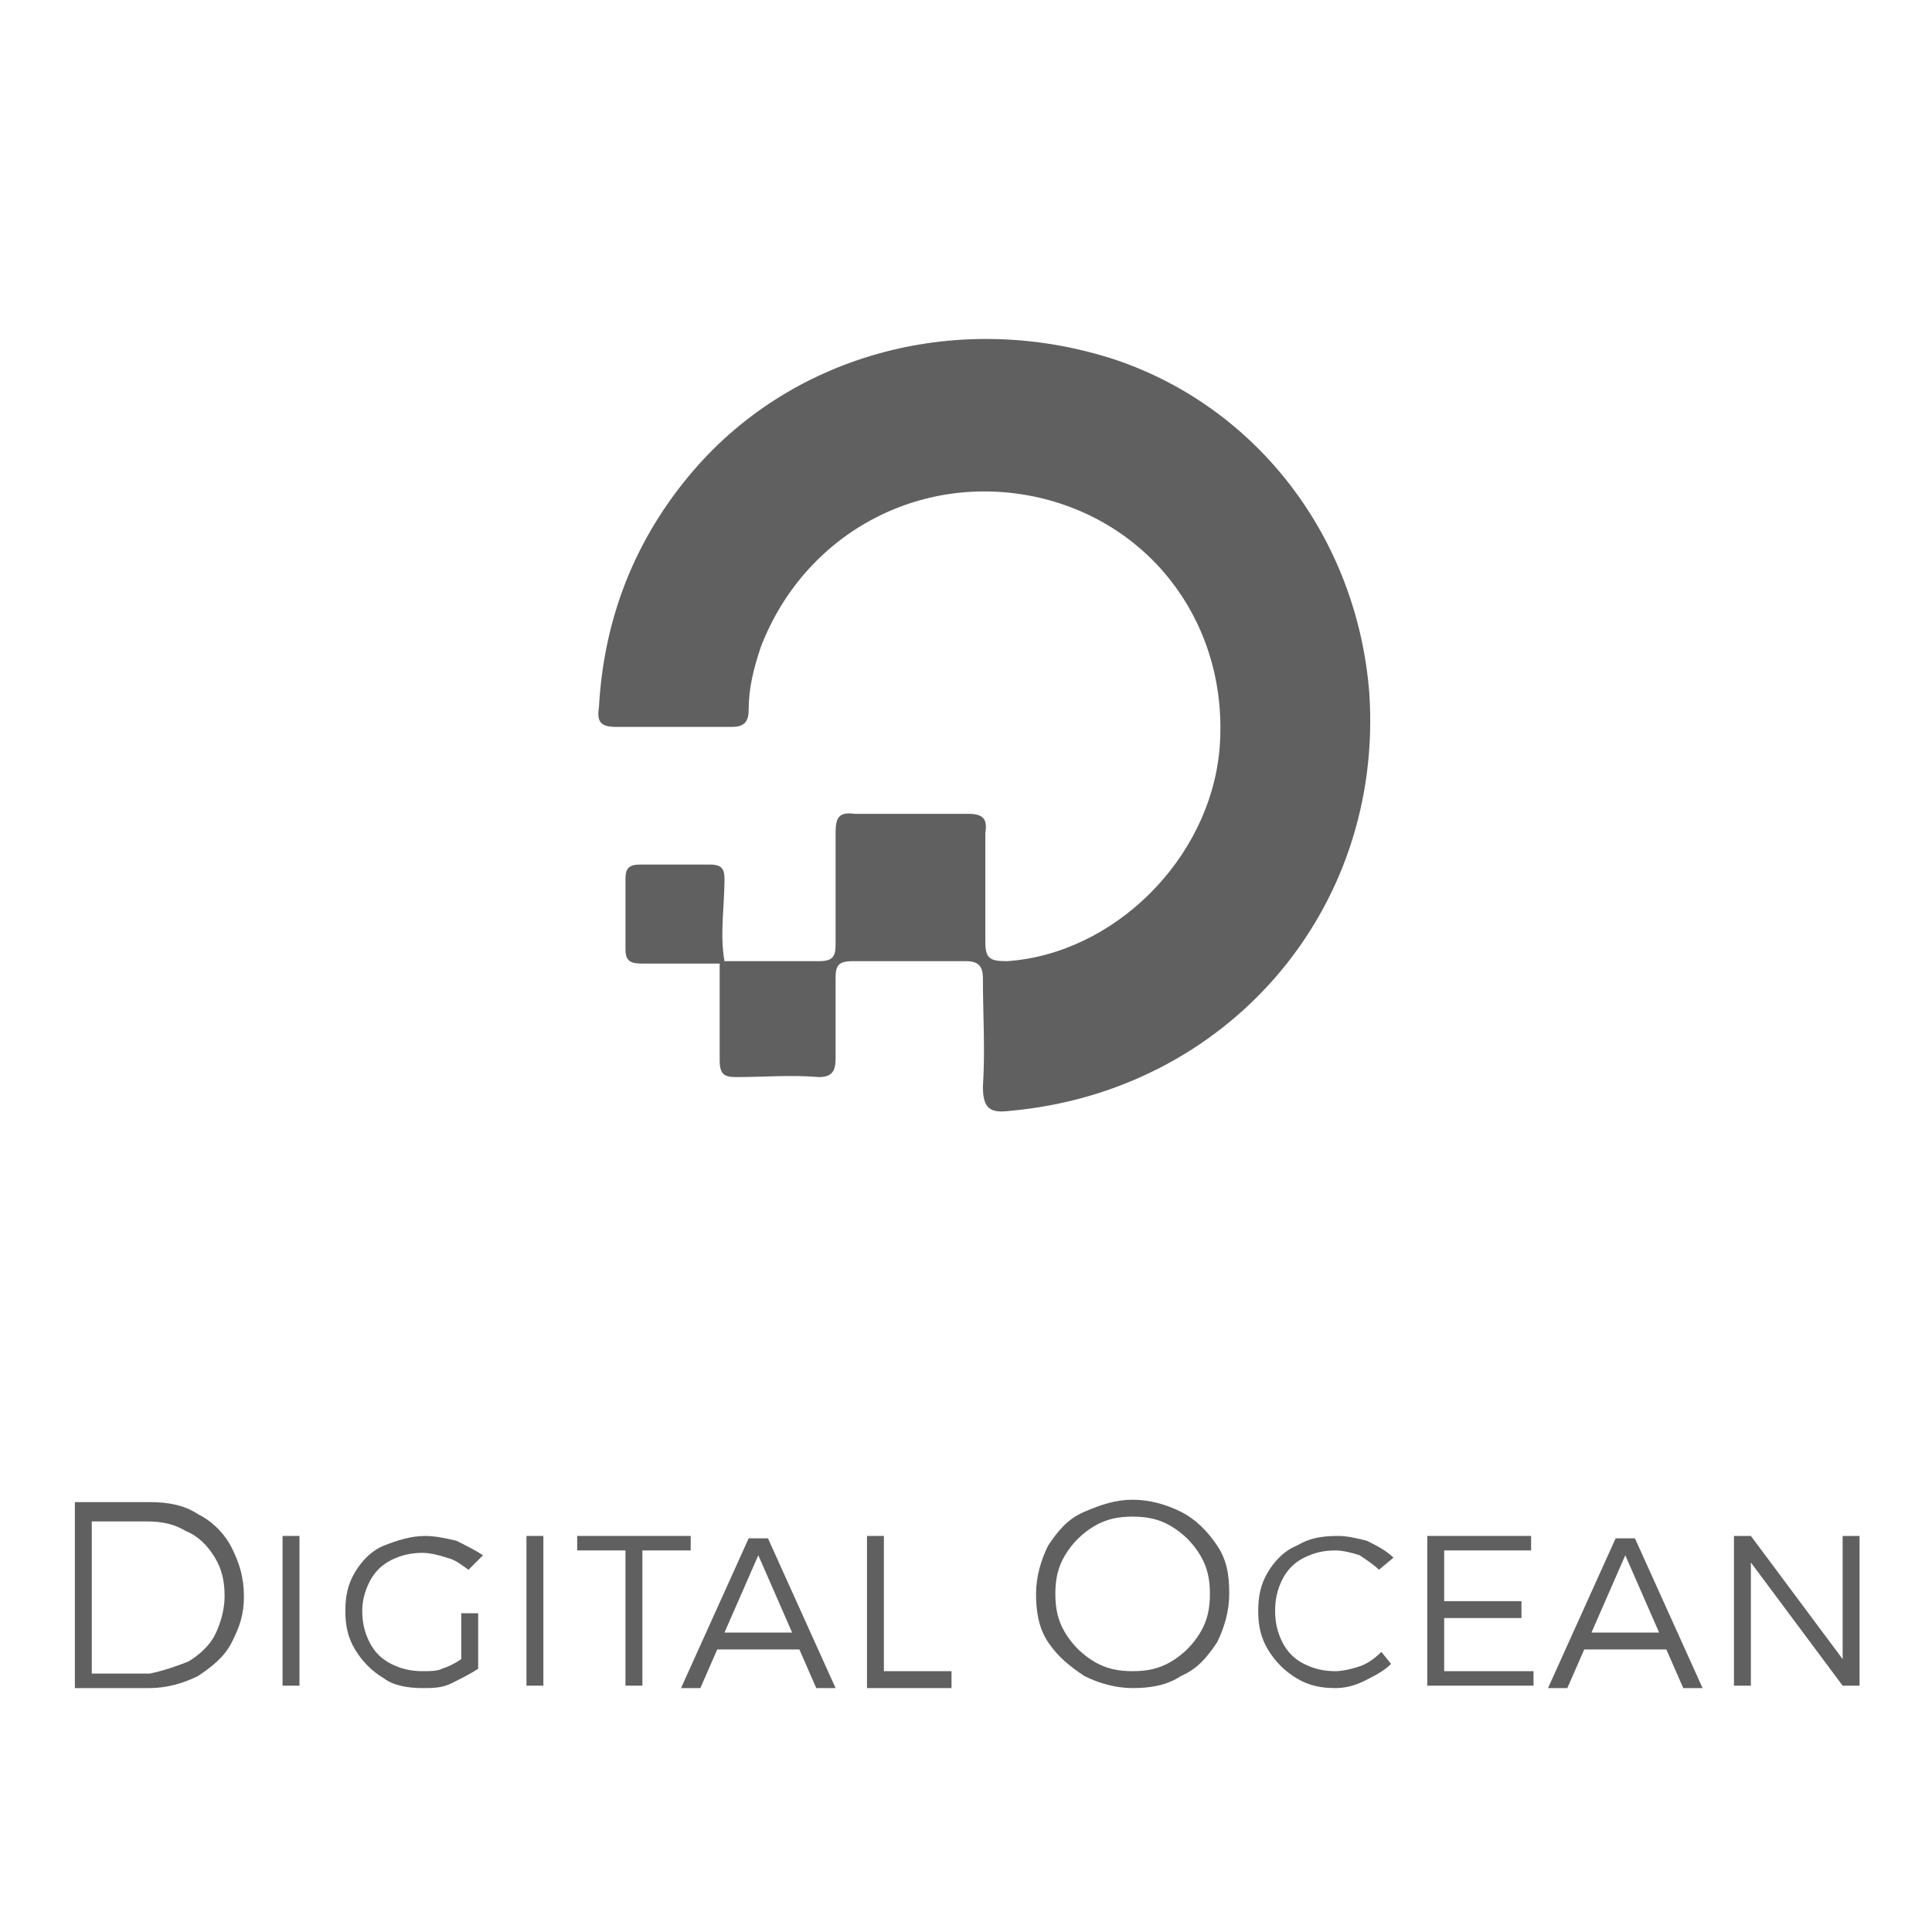 <?xml version="1.0" encoding="utf-8"?>
<!-- Generator: Adobe Illustrator 22.0.1, SVG Export Plug-In . SVG Version: 6.00 Build 0)  -->
<svg version="1.1" id="Layer_1" xmlns="http://www.w3.org/2000/svg" xmlns:xlink="http://www.w3.org/1999/xlink" x="0px" y="0px"
	 viewBox="0 0 80 80" style="enable-background:new 0 0 80 80;" xml:space="preserve">
<style type="text/css">
	.st0{fill:#FE9902;}
	.st1{fill:#25313F;}
	.st2{fill:#137EFE;}
	.st3{fill:#5490F4;}
	.st4{fill:#FECC42;}
	.st5{fill:#D74538;}
	.st6{fill:#ECECED;}
	.st7{fill:#FEFEFD;}
	.st8{fill:#346EE5;}
	.st9{fill:#326DE5;}
	.st10{fill:#C8E8EB;}
	.st11{fill:#21BECE;}
	.st12{fill:#0381FE;}
	.st13{fill:#1259CB;}
	.st14{fill:#606060;}
	.st15{fill:#606060;stroke:#F4F4F4;stroke-miterlimit:10;}
	.st16{fill:#606060;stroke:#F4F4F4;stroke-width:0.75;stroke-miterlimit:10;}
</style>
<g>
	<path class="st14" d="M8.2,62.7c0.6,0.3,1.1,0.8,1.4,1.4c0.3,0.6,0.5,1.2,0.5,2S9.9,67.4,9.6,68c-0.3,0.6-0.8,1-1.4,1.4
		c-0.6,0.3-1.3,0.5-2,0.5H3.1v-7.7h3.1C6.9,62.2,7.6,62.3,8.2,62.7z M7.8,68.8c0.5-0.3,0.9-0.7,1.1-1.1s0.4-1,0.4-1.6
		s-0.1-1.1-0.4-1.6c-0.3-0.5-0.7-0.9-1.2-1.1c-0.5-0.3-1-0.4-1.6-0.4H3.8v6.3h2.4C6.7,69.2,7.3,69,7.8,68.8z"/>
	<path class="st14" d="M11.7,63.6h0.7v6.2h-0.7V63.6z"/>
	<path class="st14" d="M19.2,66.8h0.6v2.3c-0.3,0.2-0.7,0.4-1.1,0.6s-0.8,0.2-1.2,0.2c-0.6,0-1.2-0.1-1.6-0.4
		c-0.5-0.3-0.9-0.7-1.2-1.2c-0.3-0.5-0.4-1-0.4-1.6c0-0.6,0.1-1.1,0.4-1.6c0.3-0.5,0.7-0.9,1.2-1.1s1.1-0.4,1.7-0.4
		c0.4,0,0.9,0.1,1.3,0.2c0.4,0.2,0.8,0.4,1.1,0.6L19.4,65c-0.3-0.2-0.5-0.4-0.9-0.5c-0.3-0.1-0.7-0.2-1-0.2c-0.5,0-0.9,0.1-1.3,0.3
		s-0.7,0.5-0.9,0.9S15,66.3,15,66.7c0,0.5,0.1,0.9,0.3,1.3c0.2,0.4,0.5,0.7,0.9,0.9c0.4,0.2,0.8,0.3,1.3,0.3c0.3,0,0.6,0,0.8-0.1
		c0.3-0.1,0.5-0.2,0.8-0.4V66.8z"/>
	<path class="st14" d="M21.8,63.6h0.7v6.2h-0.7V63.6z"/>
	<path class="st14" d="M23.8,63.6h4.8v0.6h-2v5.6h-0.7v-5.6h-2V63.6z"/>
	<path class="st14" d="M33.8,69.9l-0.7-1.6h-3.4L29,69.9h-0.8l2.8-6.2h0.8l2.8,6.2H33.8z M30,67.6h2.8l-1.4-3.2L30,67.6z"/>
	<path class="st14" d="M35.9,63.6h0.7v5.6h2.8v0.7h-3.5V63.6z"/>
	<path class="st14" d="M48.9,62.6c0.6,0.3,1.1,0.8,1.5,1.4c0.4,0.6,0.5,1.2,0.5,2c0,0.7-0.2,1.4-0.5,2c-0.4,0.6-0.8,1.1-1.5,1.4
		c-0.6,0.4-1.3,0.5-2,0.5s-1.4-0.2-2-0.5c-0.6-0.4-1.1-0.8-1.5-1.4c-0.4-0.6-0.5-1.3-0.5-2c0-0.7,0.2-1.4,0.5-2
		c0.4-0.6,0.8-1.1,1.5-1.4s1.3-0.5,2-0.5S48.3,62.3,48.9,62.6z M45.3,63.2c-0.5,0.3-0.9,0.7-1.2,1.2c-0.3,0.5-0.4,1-0.4,1.6
		c0,0.6,0.1,1.1,0.4,1.6c0.3,0.5,0.7,0.9,1.2,1.2c0.5,0.3,1,0.4,1.6,0.4c0.6,0,1.1-0.1,1.6-0.4c0.5-0.3,0.9-0.7,1.2-1.2
		c0.3-0.5,0.4-1,0.4-1.6c0-0.6-0.1-1.1-0.4-1.6s-0.7-0.9-1.2-1.2c-0.5-0.3-1-0.4-1.6-0.4C46.3,62.8,45.8,62.9,45.3,63.2z"/>
	<path class="st14" d="M56.3,64.4c-0.3-0.1-0.7-0.2-1-0.2c-0.5,0-0.9,0.1-1.3,0.3s-0.7,0.5-0.9,0.9c-0.2,0.4-0.3,0.8-0.3,1.3
		c0,0.5,0.1,0.9,0.3,1.3c0.2,0.4,0.5,0.7,0.9,0.9s0.8,0.3,1.3,0.3c0.3,0,0.7-0.1,1-0.2c0.3-0.1,0.6-0.3,0.9-0.6l0.4,0.5
		c-0.3,0.3-0.7,0.5-1.1,0.7s-0.8,0.3-1.2,0.3c-0.6,0-1.1-0.1-1.6-0.4s-0.9-0.7-1.2-1.2c-0.3-0.5-0.4-1-0.4-1.6s0.1-1.1,0.4-1.6
		c0.3-0.5,0.7-0.9,1.2-1.1c0.5-0.3,1-0.4,1.7-0.4c0.4,0,0.8,0.1,1.2,0.2c0.4,0.2,0.8,0.4,1.1,0.7L57.1,65
		C56.9,64.8,56.6,64.6,56.3,64.4z"/>
	<path class="st14" d="M59.1,63.6h4.3v0.6h-3.6v2.1H63V67h-3.2v2.2h3.7v0.6h-4.4V63.6z"/>
	<path class="st14" d="M69.7,69.9L69,68.3h-3.4l-0.7,1.6h-0.8l2.8-6.2h0.8l2.8,6.2H69.7z M65.9,67.6h2.8l-1.4-3.2L65.9,67.6z"/>
	<path class="st14" d="M71.8,63.6h0.7l3.8,5.1v-5.1H77v6.2h-0.7l-3.8-5.1v5.1h-0.7V63.6z"/>
</g>
<g>
	<path class="st14" d="M30,39.8c1.3,0,2.6,0,3.9,0c0.6,0,0.7-0.2,0.7-0.7c0-1.5,0-3.1,0-4.6c0-0.6,0.1-0.9,0.8-0.8
		c1.6,0,3.1,0,4.7,0c0.6,0,0.8,0.2,0.7,0.8c0,1.5,0,3,0,4.5c0,0.7,0.2,0.8,0.9,0.8c4.4-0.3,8.4-4.2,8.8-8.8c0.4-5-2.7-9.3-7.5-10.4
		c-4.9-1.1-9.7,1.5-11.5,6.2c-0.3,0.9-0.5,1.7-0.5,2.6c0,0.5-0.2,0.7-0.7,0.7c-1.6,0-3.2,0-4.8,0c-0.6,0-0.8-0.2-0.7-0.8
		c0.2-3.7,1.5-7,3.9-9.8c4.2-4.9,11.1-6.7,17.5-4.6c5.9,2,10,7.4,10.5,13.8c0.6,9-5.9,16.5-14.9,17.3c-0.8,0.1-1.1-0.1-1.1-1
		c0.1-1.5,0-3,0-4.5c0-0.5-0.2-0.7-0.7-0.7c-1.6,0-3.1,0-4.7,0c-0.6,0-0.7,0.2-0.7,0.7c0,1.1,0,2.2,0,3.3c0,0.5-0.1,0.8-0.7,0.8
		c-1.1-0.1-2.3,0-3.4,0c-0.5,0-0.7-0.1-0.7-0.7c0-1.4,0-2.7,0-4.1C29.9,39.9,30,39.8,30,39.8z"/>
	<path class="st14" d="M30,39.8c0,0-0.1,0.1-0.1,0.1c-1.1,0-2.2,0-3.3,0c-0.5,0-0.7-0.1-0.7-0.6c0-1,0-1.9,0-2.9
		c0-0.4,0.1-0.6,0.6-0.6c1,0,1.9,0,2.9,0c0.5,0,0.6,0.2,0.6,0.6C30,37.5,29.8,38.7,30,39.8z"/>
</g>
</svg>
